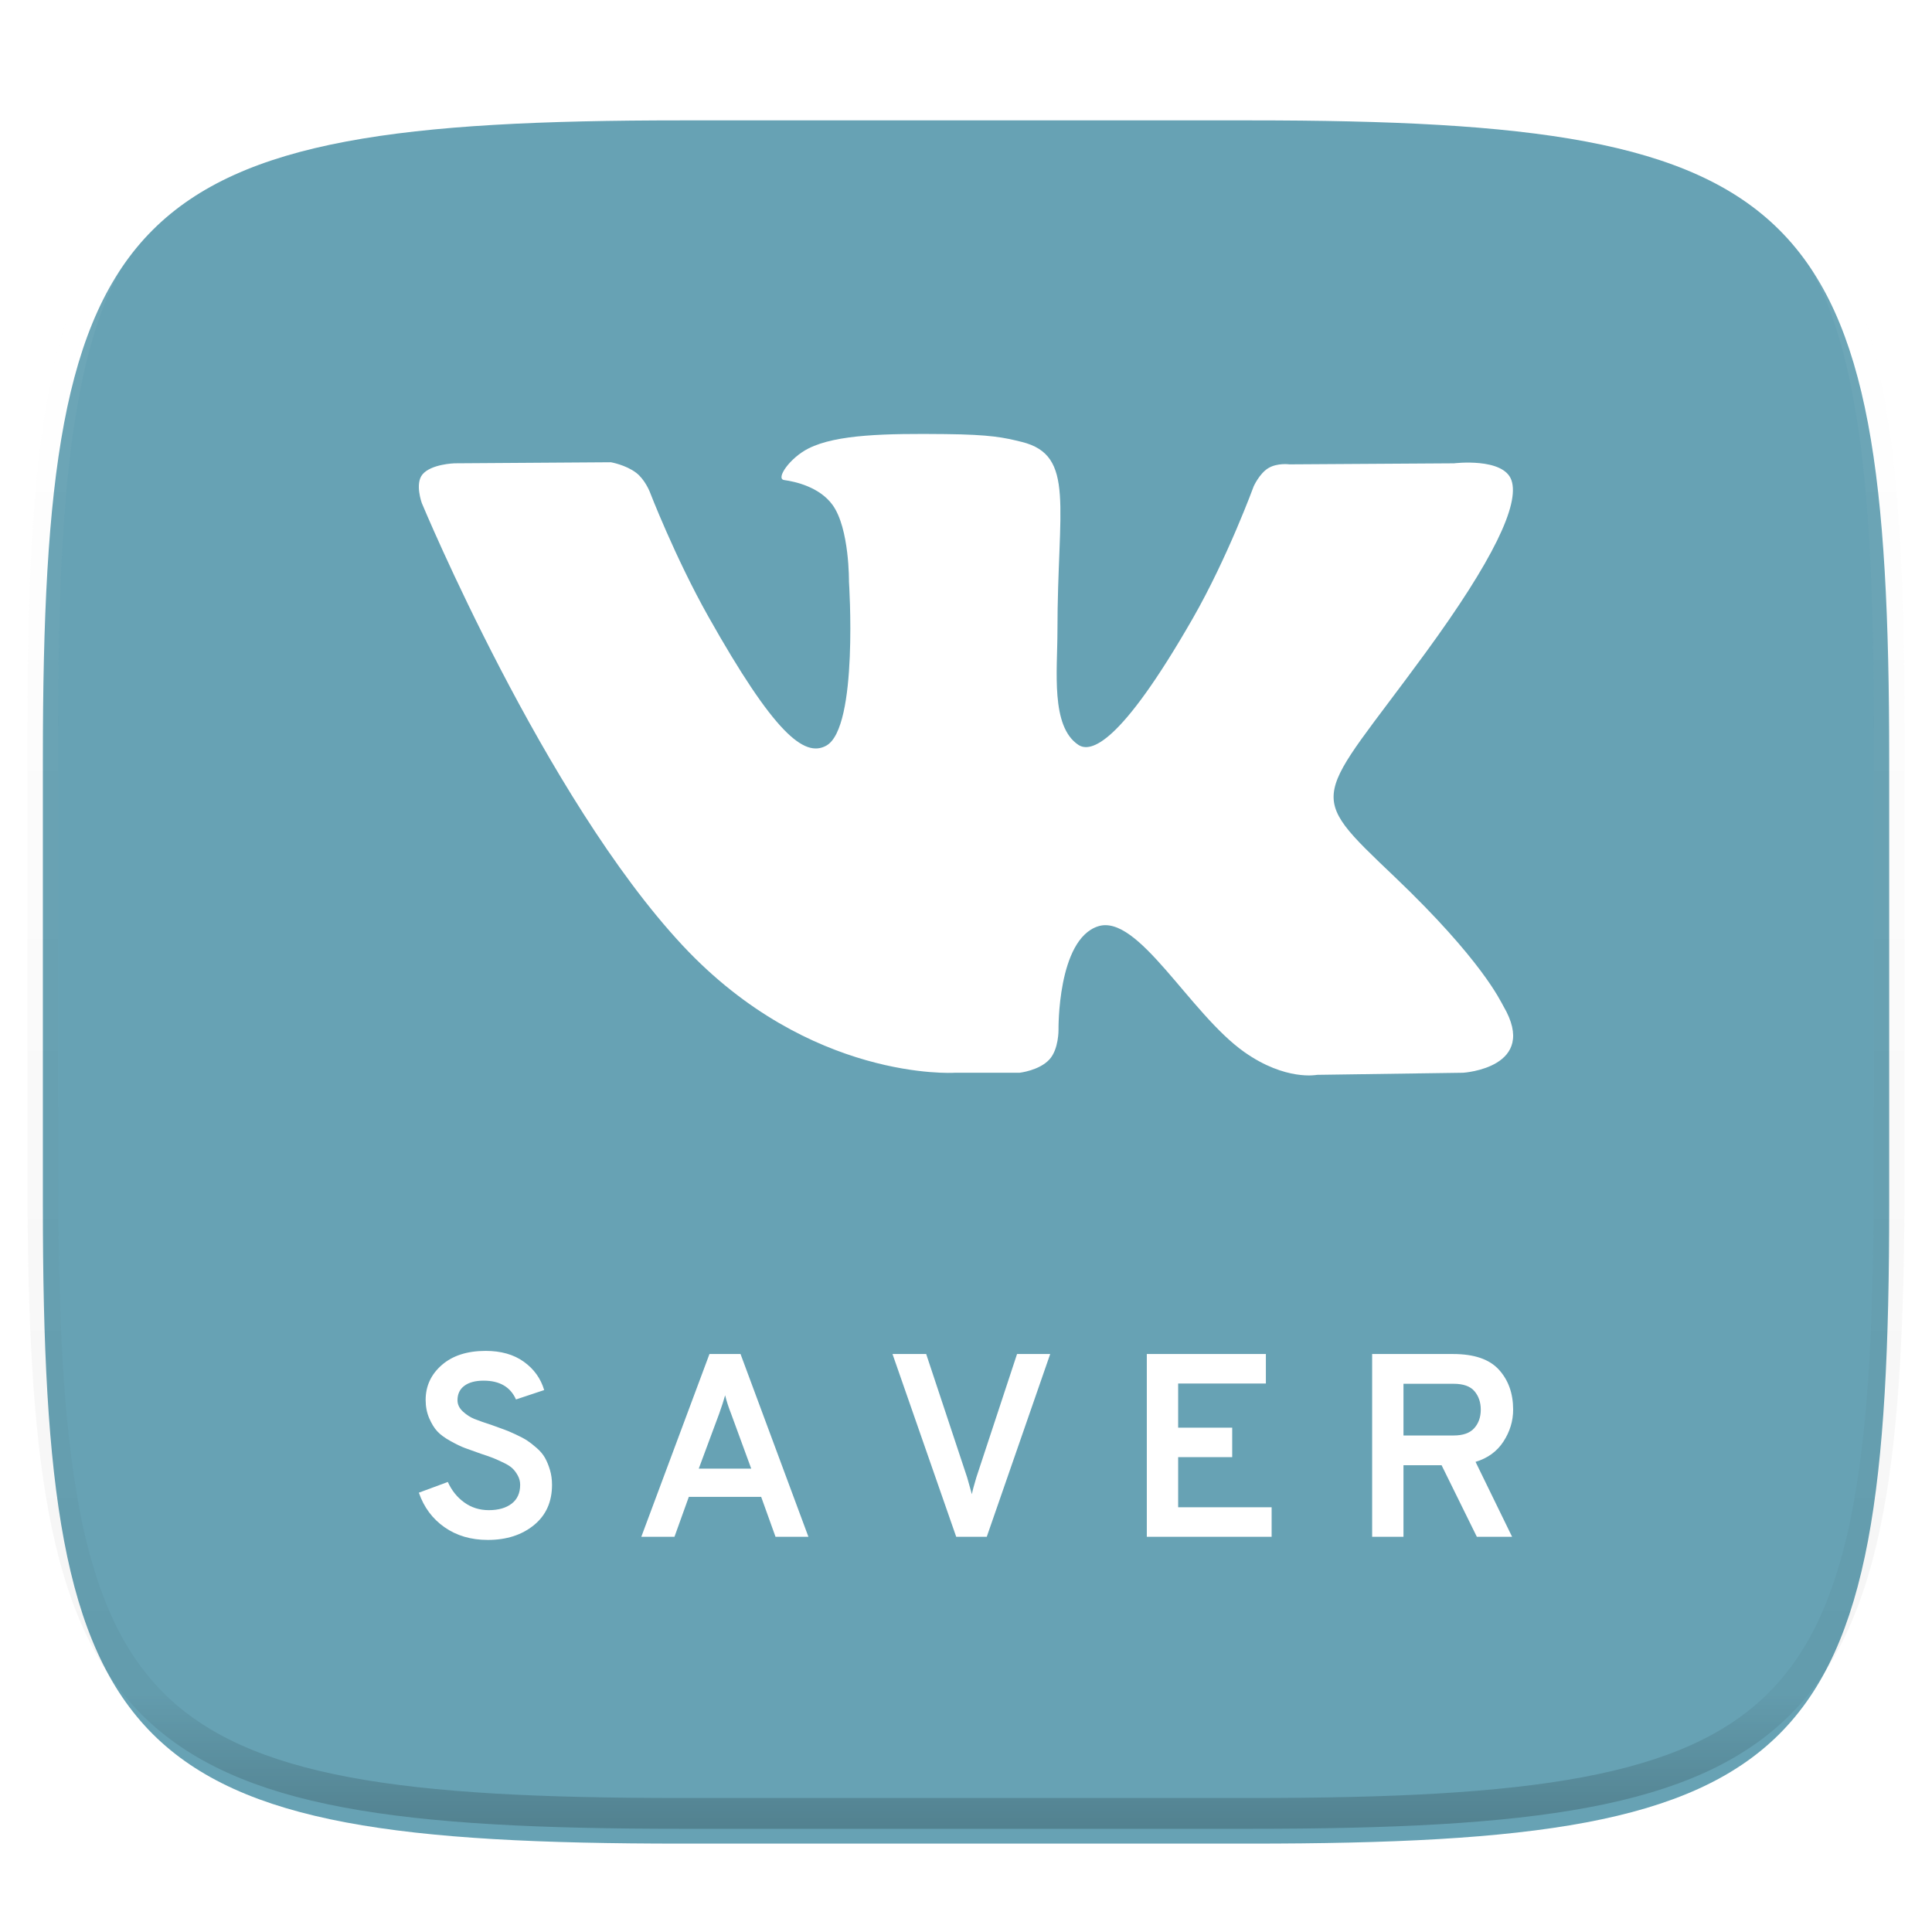 <svg xmlns="http://www.w3.org/2000/svg" style="isolation:isolate" width="256" height="256"><switch><g><defs><filter id="a" width="270.648" height="254.338" x="-7.32" y="2.95" filterUnits="userSpaceOnUse"><feGaussianBlur xmlns="http://www.w3.org/2000/svg" in="SourceGraphic" stdDeviation="4.294"/><feOffset xmlns="http://www.w3.org/2000/svg" dy="4" result="pf_100_offsetBlur"/><feFlood xmlns="http://www.w3.org/2000/svg" flood-opacity=".4"/><feComposite xmlns="http://www.w3.org/2000/svg" in2="pf_100_offsetBlur" operator="in" result="pf_100_dropShadow"/><feBlend xmlns="http://www.w3.org/2000/svg" in="SourceGraphic" in2="pf_100_dropShadow"/></filter></defs><path fill="#67A2B4" d="M165.689 11.95c74.056 0 84.639 10.557 84.639 84.544v59.251c0 73.986-10.583 84.543-84.639 84.543h-75.37c-74.055 0-84.639-10.557-84.639-84.543V96.494c0-73.987 10.584-84.544 84.639-84.544h75.37z" filter="url(#a)"/><g opacity=".4"><linearGradient id="b" x1=".517" x2=".517" y2="1"><stop offset="0%" stop-color="#fff"/><stop offset="12.5%" stop-opacity=".098" stop-color="#fff"/><stop offset="92.5%" stop-opacity=".098"/><stop offset="100%" stop-opacity=".498"/></linearGradient><path fill="none" stroke="url(#b)" stroke-linecap="round" stroke-linejoin="round" stroke-width="4.077" d="M165.685 11.947c74.055 0 84.639 10.557 84.639 84.544v59.251c0 73.986-10.584 84.543-84.639 84.543h-75.37c-74.055 0-84.639-10.557-84.639-84.543V96.491c0-73.987 10.584-84.544 84.639-84.544h75.37z" vector-effect="non-scaling-stroke"/></g><defs><filter id="c" width="171" height="111" x="42.5" y="44.5" filterUnits="userSpaceOnUse"><feGaussianBlur xmlns="http://www.w3.org/2000/svg" in="SourceGraphic" stdDeviation="4.294"/><feOffset xmlns="http://www.w3.org/2000/svg" dy="4" result="pf_100_offsetBlur"/><feFlood xmlns="http://www.w3.org/2000/svg" flood-opacity=".4"/><feComposite xmlns="http://www.w3.org/2000/svg" in2="pf_100_offsetBlur" operator="in" result="pf_100_dropShadow"/><feBlend xmlns="http://www.w3.org/2000/svg" in="SourceGraphic" in2="pf_100_dropShadow"/></filter></defs><path fill="#FFF" fill-rule="evenodd" d="M126.444 138.143h8.667s2.618-.296 3.956-1.776c1.23-1.36 1.191-3.912 1.191-3.912s-.17-11.95 5.227-13.709c5.322-1.735 12.154 11.548 19.395 16.657 5.476 3.864 9.637 3.019 9.637 3.019l19.365-.278s10.128-.643 5.325-8.827c-.393-.669-2.798-6.054-14.397-17.119-12.147-11.573-10.519-9.703 4.106-29.734 8.911-12.199 12.47-19.646 11.356-22.836-1.061-3.039-7.613-2.236-7.613-2.236l-21.802.138s-1.618-.226-2.816.511c-1.171.72-1.923 2.403-1.923 2.403s-3.453 9.44-8.053 17.469c-9.709 16.94-13.591 17.837-15.178 16.783-3.692-2.451-2.77-9.847-2.77-15.103 0-16.417 2.423-23.262-4.719-25.034-2.369-.588-4.115-.977-10.176-1.04-7.78-.082-14.363.024-18.091 1.901-2.481 1.248-4.395 4.029-3.228 4.189 1.441.198 4.704.905 6.434 3.324 2.234 3.125 2.156 10.139 2.156 10.139s1.285 19.325-2.998 21.725c-2.938 1.647-6.97-1.714-15.626-17.084-4.433-7.872-7.783-16.575-7.783-16.575s-.645-1.626-1.797-2.496c-1.392-1.055-3.344-1.39-3.344-1.39l-20.719.139s-3.109.09-4.252 1.479c-1.017 1.238-.081 3.793-.081 3.793s16.219 38.996 34.586 58.648c16.843 18.019 35.965 16.837 35.965 16.837" filter="url(#c)"/><defs><filter id="d" width="171" height="51.049" x="42.5" y="166" filterUnits="userSpaceOnUse"><feGaussianBlur xmlns="http://www.w3.org/2000/svg" in="SourceGraphic" stdDeviation="4.294"/><feOffset xmlns="http://www.w3.org/2000/svg" dy="4" result="pf_100_offsetBlur"/><feFlood xmlns="http://www.w3.org/2000/svg" flood-opacity=".4"/><feComposite xmlns="http://www.w3.org/2000/svg" in2="pf_100_offsetBlur" operator="in" result="pf_100_dropShadow"/><feBlend xmlns="http://www.w3.org/2000/svg" in="SourceGraphic" in2="pf_100_dropShadow"/></filter></defs><path fill="#FFF" fill-rule="evenodd" d="M64.634 200.049q-3.322 0-5.726-1.678-2.405-1.678-3.408-4.584l3.84-1.419q.762 1.695 2.18 2.716 1.419 1.021 3.252 1.021 1.903 0 3.028-.865 1.124-.865 1.124-2.491 0-.658-.311-1.228-.312-.571-.71-.952-.398-.381-1.193-.761-.796-.381-1.35-.606-.553-.224-1.626-.57-1.384-.485-2.127-.762-.744-.276-1.903-.916t-1.765-1.298q-.605-.657-1.072-1.747-.467-1.09-.467-2.405 0-2.767 2.145-4.636Q60.69 175 64.357 175q3.045 0 5.051 1.436 2.007 1.436 2.699 3.754l-3.737 1.245q-1.107-2.491-4.29-2.491-1.626 0-2.543.675-.917.674-.917 1.92 0 .83.71 1.488.709.657 1.522.986.813.328 2.405.847 1.038.381 1.574.571.536.191 1.505.64.969.45 1.522.813.554.364 1.263.986.709.623 1.09 1.298.38.675.657 1.591.277.917.277 1.99 0 3.39-2.405 5.345-2.404 1.955-6.106 1.955zm42.486-.415h-4.359l-1.903-5.294h-9.584l-1.903 5.294h-4.394l9.031-24.219h4.117l8.995 24.219zm-14.531-9.03h6.954l-2.664-7.266q-.519-1.315-.796-2.456-.276 1.003-.795 2.456l-2.699 7.266zm38.162 9.03h-4.048l-8.442-24.219h4.463l5.432 16.365q.449 1.557.622 2.214.139-.726.589-2.214l5.397-16.365h4.394l-8.407 24.219zm37.746 0h-16.538v-24.219h15.777v3.91h-11.625v5.847h7.162v3.909h-7.162v6.643h12.386v3.91zm17.472 0h-4.152v-24.219h10.725q4.187 0 6.072 2.076 1.886 2.076 1.886 5.294 0 2.248-1.28 4.22-1.28 1.973-3.702 2.699l4.844 9.93h-4.671l-4.671-9.48h-5.051v9.48zm0-20.275v6.851h6.643q1.868 0 2.733-.969t.865-2.456q0-1.454-.83-2.44-.831-.986-2.768-.986h-6.643z" filter="url(#d)"/></g></switch> </svg>